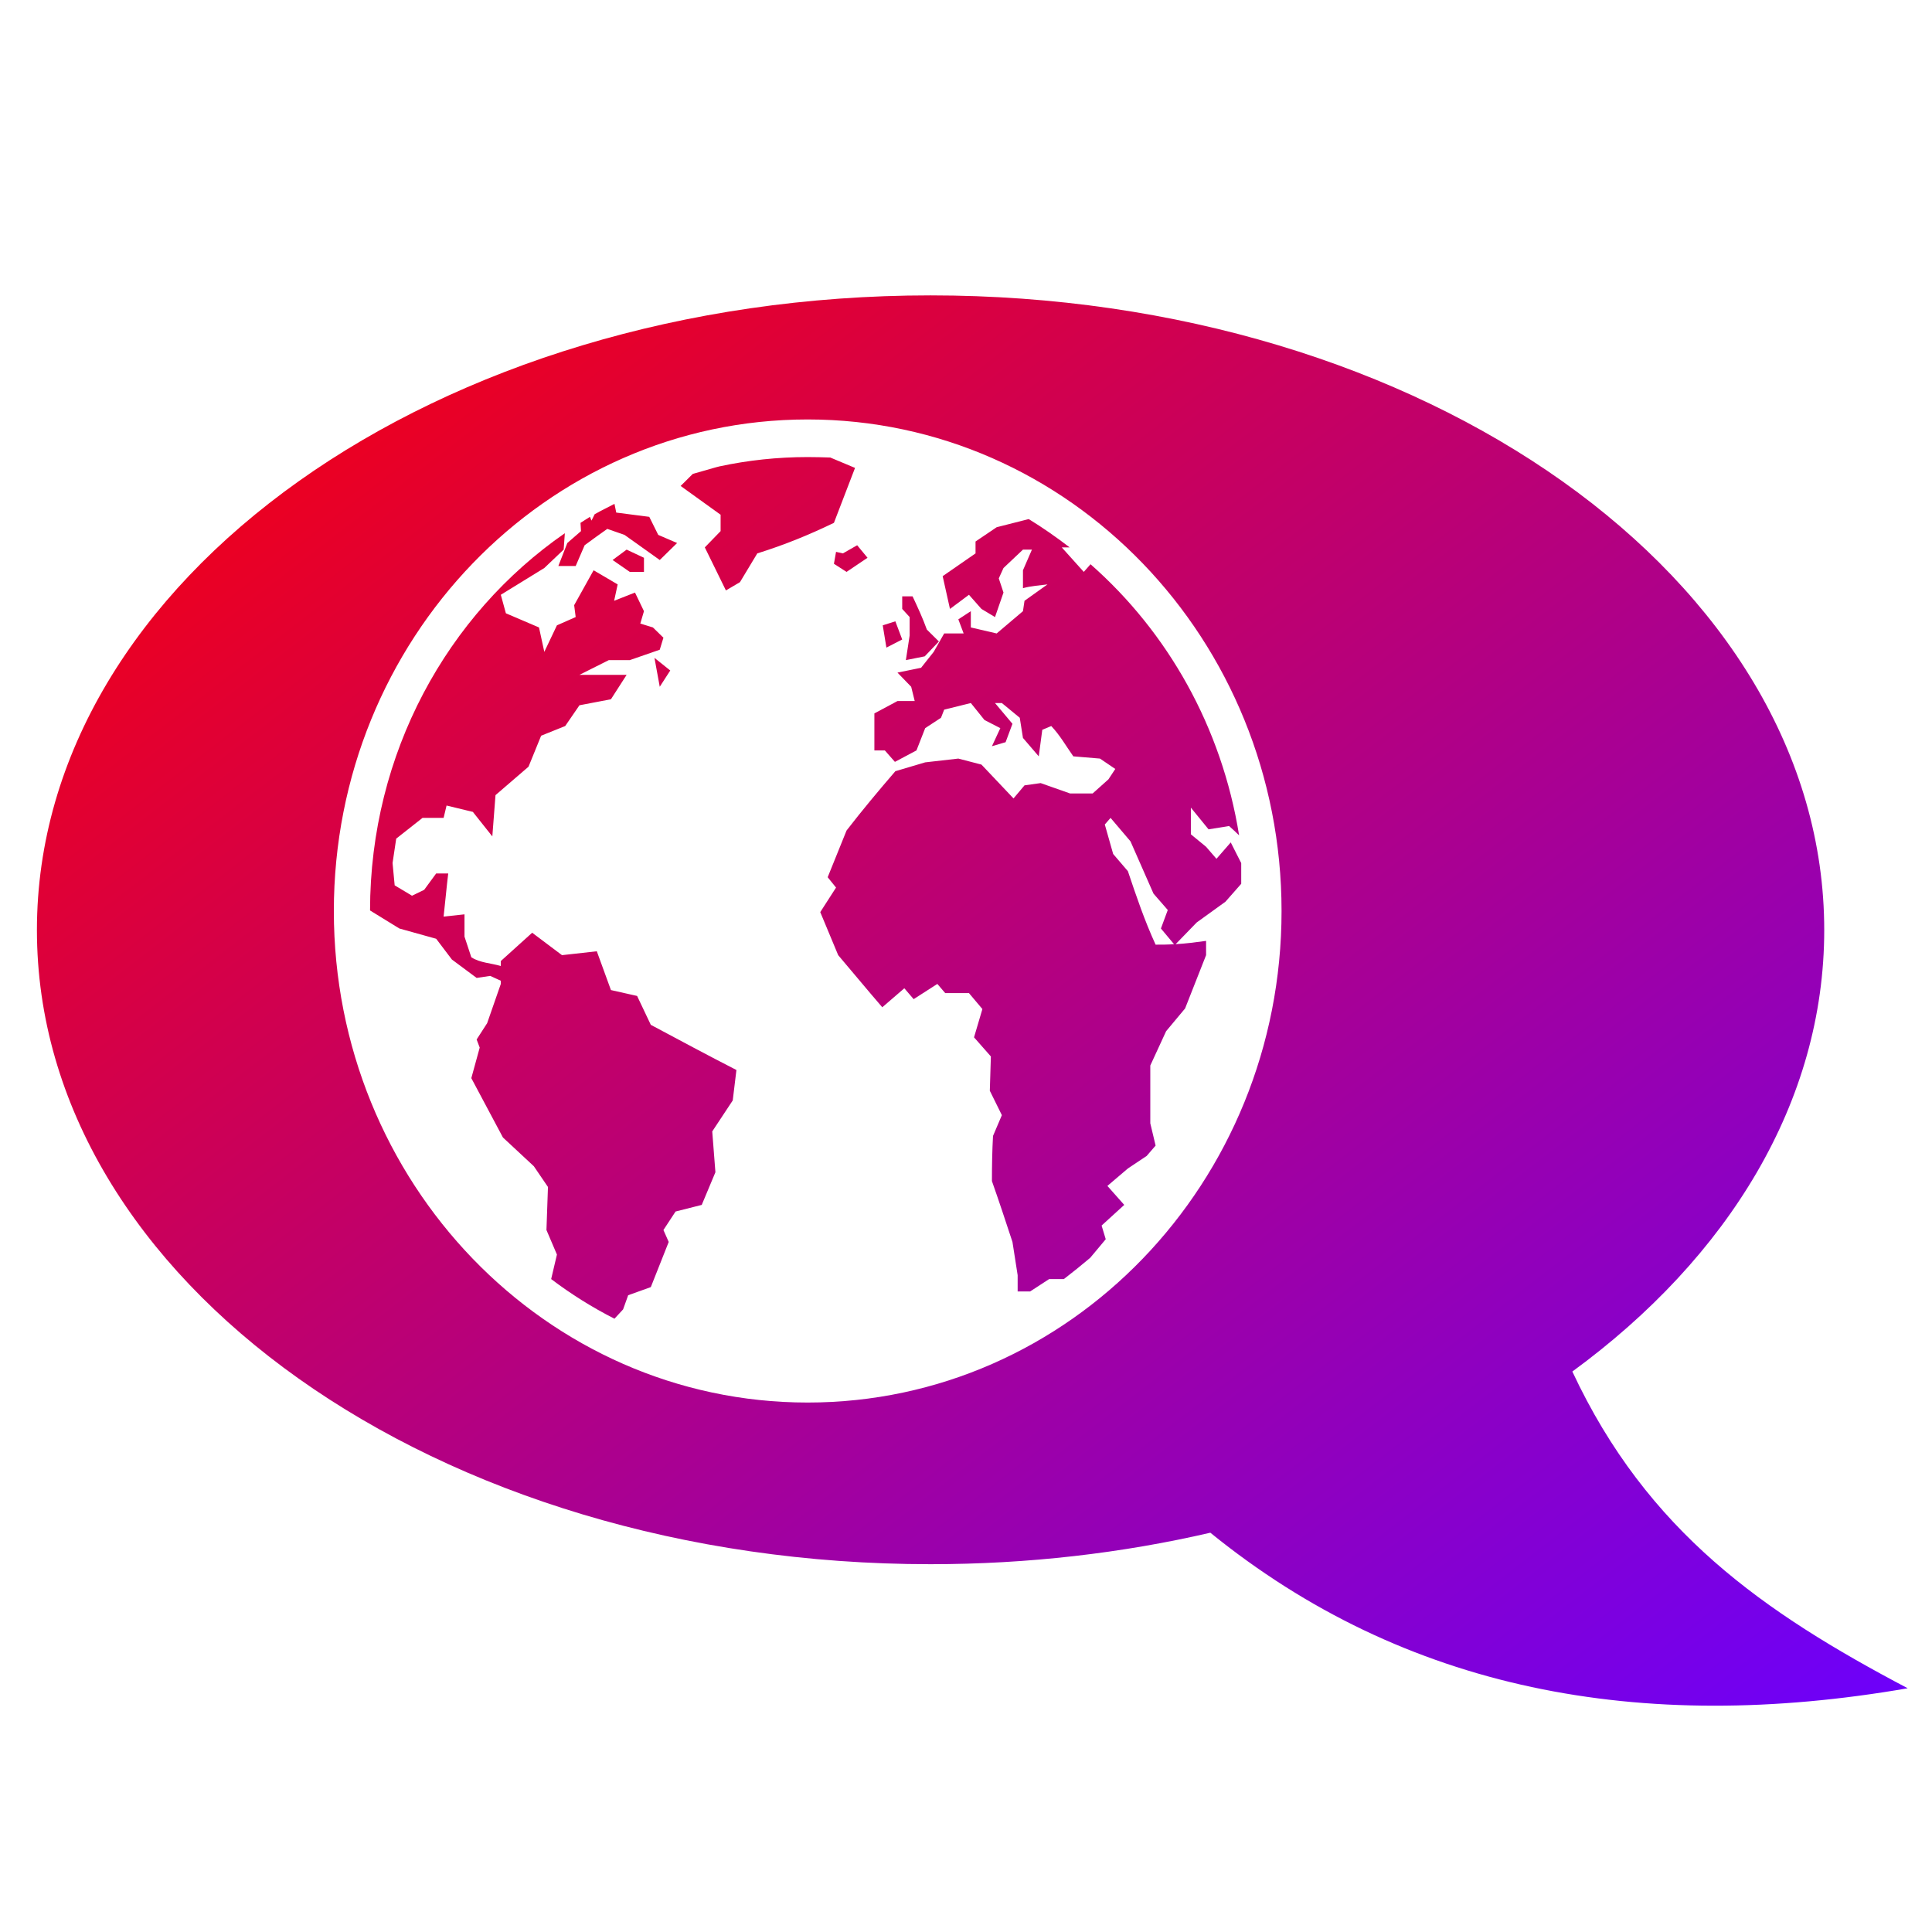 <svg xmlns="http://www.w3.org/2000/svg" xmlns:xlink="http://www.w3.org/1999/xlink" width="64" height="64" viewBox="0 0 64 64" version="1.1"><defs><linearGradient id="linear0" x1="0%" x2="100%" y1="0%" y2="100%"><stop offset="0%" style="stop-color:#ff0000; stop-opacity:1"/><stop offset="100%" style="stop-color:#6a00ff; stop-opacity:1"/></linearGradient></defs><g id="surface1"><path style=" stroke:none;fill-rule:nonzero;fill:url(#linear0);" d="M 30.824 9.785 C 14.469 9.785 1.223 19.203 1.223 30.809 C 1.223 42.418 14.469 51.816 30.824 51.816 C 34.055 51.816 37.176 51.449 40.094 50.773 C 46.535 56 54.34 57.461 63.195 55.926 C 58.43 53.414 54.57 50.746 52.086 45.434 C 57.258 41.652 60.43 36.496 60.43 30.809 C 60.43 19.203 47.176 9.785 30.824 9.785 Z M 26.754 13.895 C 35.43 13.895 42.453 21.188 42.453 30.18 C 42.453 39.172 35.43 46.461 26.754 46.461 C 18.086 46.461 11.059 39.172 11.059 30.18 C 11.059 21.188 18.086 13.895 26.754 13.895 Z M 26.754 15.141 C 25.758 15.141 24.781 15.246 23.836 15.449 L 23.715 15.48 L 22.949 15.699 L 22.547 16.098 L 23.871 17.051 L 23.871 17.594 L 23.348 18.133 L 24.047 19.559 L 24.512 19.285 L 25.086 18.332 C 25.984 18.051 26.781 17.727 27.625 17.32 L 28.324 15.5 L 27.504 15.156 C 27.254 15.148 27.012 15.141 26.754 15.141 Z M 20.355 16.691 C 20.141 16.805 19.91 16.914 19.699 17.035 L 19.594 17.246 L 19.543 17.121 C 19.438 17.184 19.332 17.258 19.23 17.32 L 19.246 17.594 L 18.793 17.988 L 18.496 18.75 L 19.07 18.75 L 19.367 18.062 C 19.613 17.883 19.863 17.695 20.117 17.52 L 20.688 17.719 C 21.074 17.988 21.469 18.281 21.855 18.551 L 22.43 17.988 L 21.805 17.719 L 21.508 17.121 L 20.414 16.98 Z M 34.078 17.195 L 33.016 17.465 L 32.316 17.938 L 32.316 18.332 L 31.227 19.086 L 31.469 20.172 L 32.098 19.703 L 32.512 20.172 L 32.961 20.441 L 33.242 19.629 L 33.086 19.16 L 33.242 18.816 L 33.887 18.207 L 34.184 18.207 L 33.887 18.891 L 33.887 19.484 C 34.152 19.41 34.43 19.395 34.699 19.359 L 33.938 19.902 L 33.887 20.246 L 33.016 20.984 L 32.16 20.785 L 32.16 20.246 L 31.746 20.516 L 31.922 20.984 L 31.277 20.984 L 30.93 21.594 L 30.512 22.121 L 29.73 22.281 L 30.184 22.75 L 30.301 23.223 L 29.73 23.223 L 28.965 23.633 L 28.965 24.859 L 29.312 24.859 L 29.645 25.238 L 30.359 24.859 L 30.648 24.121 L 31.172 23.777 L 31.277 23.508 L 32.16 23.289 L 32.613 23.852 L 33.137 24.121 L 32.859 24.719 L 33.312 24.586 L 33.539 23.977 L 32.961 23.289 L 33.188 23.289 L 33.781 23.777 L 33.887 24.445 L 34.41 25.055 L 34.527 24.176 L 34.824 24.051 C 35.113 24.355 35.312 24.711 35.555 25.055 L 36.438 25.129 L 36.945 25.473 L 36.719 25.816 L 36.195 26.285 L 35.449 26.285 L 34.473 25.941 L 33.938 26.016 L 33.574 26.449 L 32.512 25.328 L 31.746 25.129 L 30.648 25.254 L 29.66 25.547 C 29.105 26.191 28.562 26.84 28.043 27.512 L 27.418 29.059 L 27.695 29.402 L 27.172 30.215 L 27.766 31.641 C 28.258 32.219 28.734 32.797 29.227 33.367 L 29.957 32.738 L 30.266 33.098 L 31.051 32.594 L 31.312 32.898 L 32.098 32.898 L 32.543 33.426 L 32.266 34.363 L 32.824 34.996 L 32.789 36.133 L 33.188 36.941 L 32.895 37.629 C 32.867 38.129 32.859 38.621 32.859 39.125 C 33.098 39.801 33.316 40.465 33.539 41.141 L 33.711 42.242 L 33.711 42.781 L 34.125 42.781 L 34.754 42.371 L 35.242 42.371 C 35.535 42.145 35.832 41.906 36.113 41.668 L 36.629 41.051 L 36.492 40.598 L 37.242 39.914 L 36.684 39.285 L 37.363 38.707 L 37.984 38.293 L 38.281 37.949 L 38.105 37.211 L 38.105 35.297 L 38.629 34.16 L 39.258 33.406 L 39.953 31.641 L 39.953 31.168 C 39.609 31.215 39.277 31.258 38.945 31.277 L 39.641 30.559 L 40.594 29.871 L 41.117 29.277 L 41.117 28.59 C 41 28.367 40.887 28.133 40.77 27.906 L 40.297 28.449 L 39.953 28.051 L 39.449 27.637 L 39.449 26.754 L 40.035 27.473 L 40.715 27.363 C 40.832 27.469 40.941 27.566 41.047 27.672 C 40.473 24.09 38.684 20.941 36.125 18.691 L 35.902 18.945 L 35.172 18.133 L 35.434 18.133 C 34.996 17.797 34.543 17.48 34.078 17.195 Z M 18.711 17.664 C 14.82 20.355 12.262 24.945 12.258 30.16 L 13.23 30.758 L 14.449 31.098 L 14.969 31.785 L 15.789 32.395 L 16.238 32.328 L 16.59 32.488 L 16.59 32.594 L 16.137 33.895 L 15.789 34.434 L 15.891 34.703 L 15.613 35.715 L 16.66 37.68 L 17.684 38.633 L 18.152 39.32 L 18.102 40.746 L 18.449 41.559 L 18.258 42.371 C 18.914 42.867 19.617 43.309 20.355 43.684 L 20.641 43.375 L 20.809 42.906 L 21.559 42.637 L 22.152 41.141 L 21.977 40.746 L 22.379 40.133 L 23.246 39.914 L 23.699 38.832 L 23.594 37.48 L 24.273 36.453 L 24.395 35.445 C 23.441 34.957 22.504 34.453 21.559 33.949 L 21.105 32.992 L 20.238 32.797 L 19.77 31.512 L 18.617 31.641 L 17.629 30.898 L 16.59 31.836 L 16.59 32 C 16.273 31.906 15.895 31.895 15.613 31.711 L 15.387 31.027 L 15.387 30.289 L 14.695 30.363 C 14.75 29.887 14.789 29.414 14.848 28.934 L 14.449 28.934 L 14.051 29.477 L 13.648 29.672 L 13.074 29.328 L 13.004 28.59 L 13.125 27.781 L 13.996 27.094 L 14.695 27.094 L 14.793 26.684 L 15.664 26.895 L 16.309 27.707 L 16.414 26.34 L 17.508 25.398 L 17.926 24.371 L 18.723 24.051 L 19.195 23.363 L 20.238 23.164 L 20.758 22.355 L 19.195 22.355 L 20.168 21.867 L 20.863 21.867 L 21.855 21.523 L 21.977 21.125 L 21.629 20.785 L 21.211 20.656 L 21.332 20.246 L 21.035 19.629 L 20.344 19.902 L 20.461 19.359 L 19.664 18.891 L 19.02 20.047 L 19.07 20.441 L 18.449 20.715 L 18.031 21.594 L 17.855 20.785 L 16.758 20.316 L 16.59 19.703 L 18.031 18.816 L 18.672 18.207 Z M 28.395 18.062 L 27.922 18.332 L 27.695 18.281 L 27.625 18.676 L 28.043 18.945 L 28.738 18.477 Z M 20.758 18.207 L 20.293 18.551 L 20.863 18.945 L 21.332 18.945 L 21.332 18.477 Z M 29.887 19.754 L 29.887 20.172 L 30.133 20.441 L 30.133 21.051 L 30.008 21.867 L 30.633 21.742 L 31.102 21.25 L 30.703 20.855 C 30.57 20.484 30.402 20.121 30.23 19.754 Z M 29.66 20.582 L 29.242 20.715 L 29.363 21.453 L 29.887 21.184 Z M 21.68 21.793 L 21.855 22.75 L 22.203 22.211 Z M 36.789 27.094 L 37.449 27.871 L 38.211 29.602 L 38.684 30.145 L 38.457 30.758 L 38.891 31.277 C 38.691 31.293 38.492 31.293 38.281 31.293 C 37.914 30.492 37.645 29.699 37.363 28.859 L 36.875 28.289 L 36.598 27.312 Z M 36.789 27.094 "/></g></svg>
